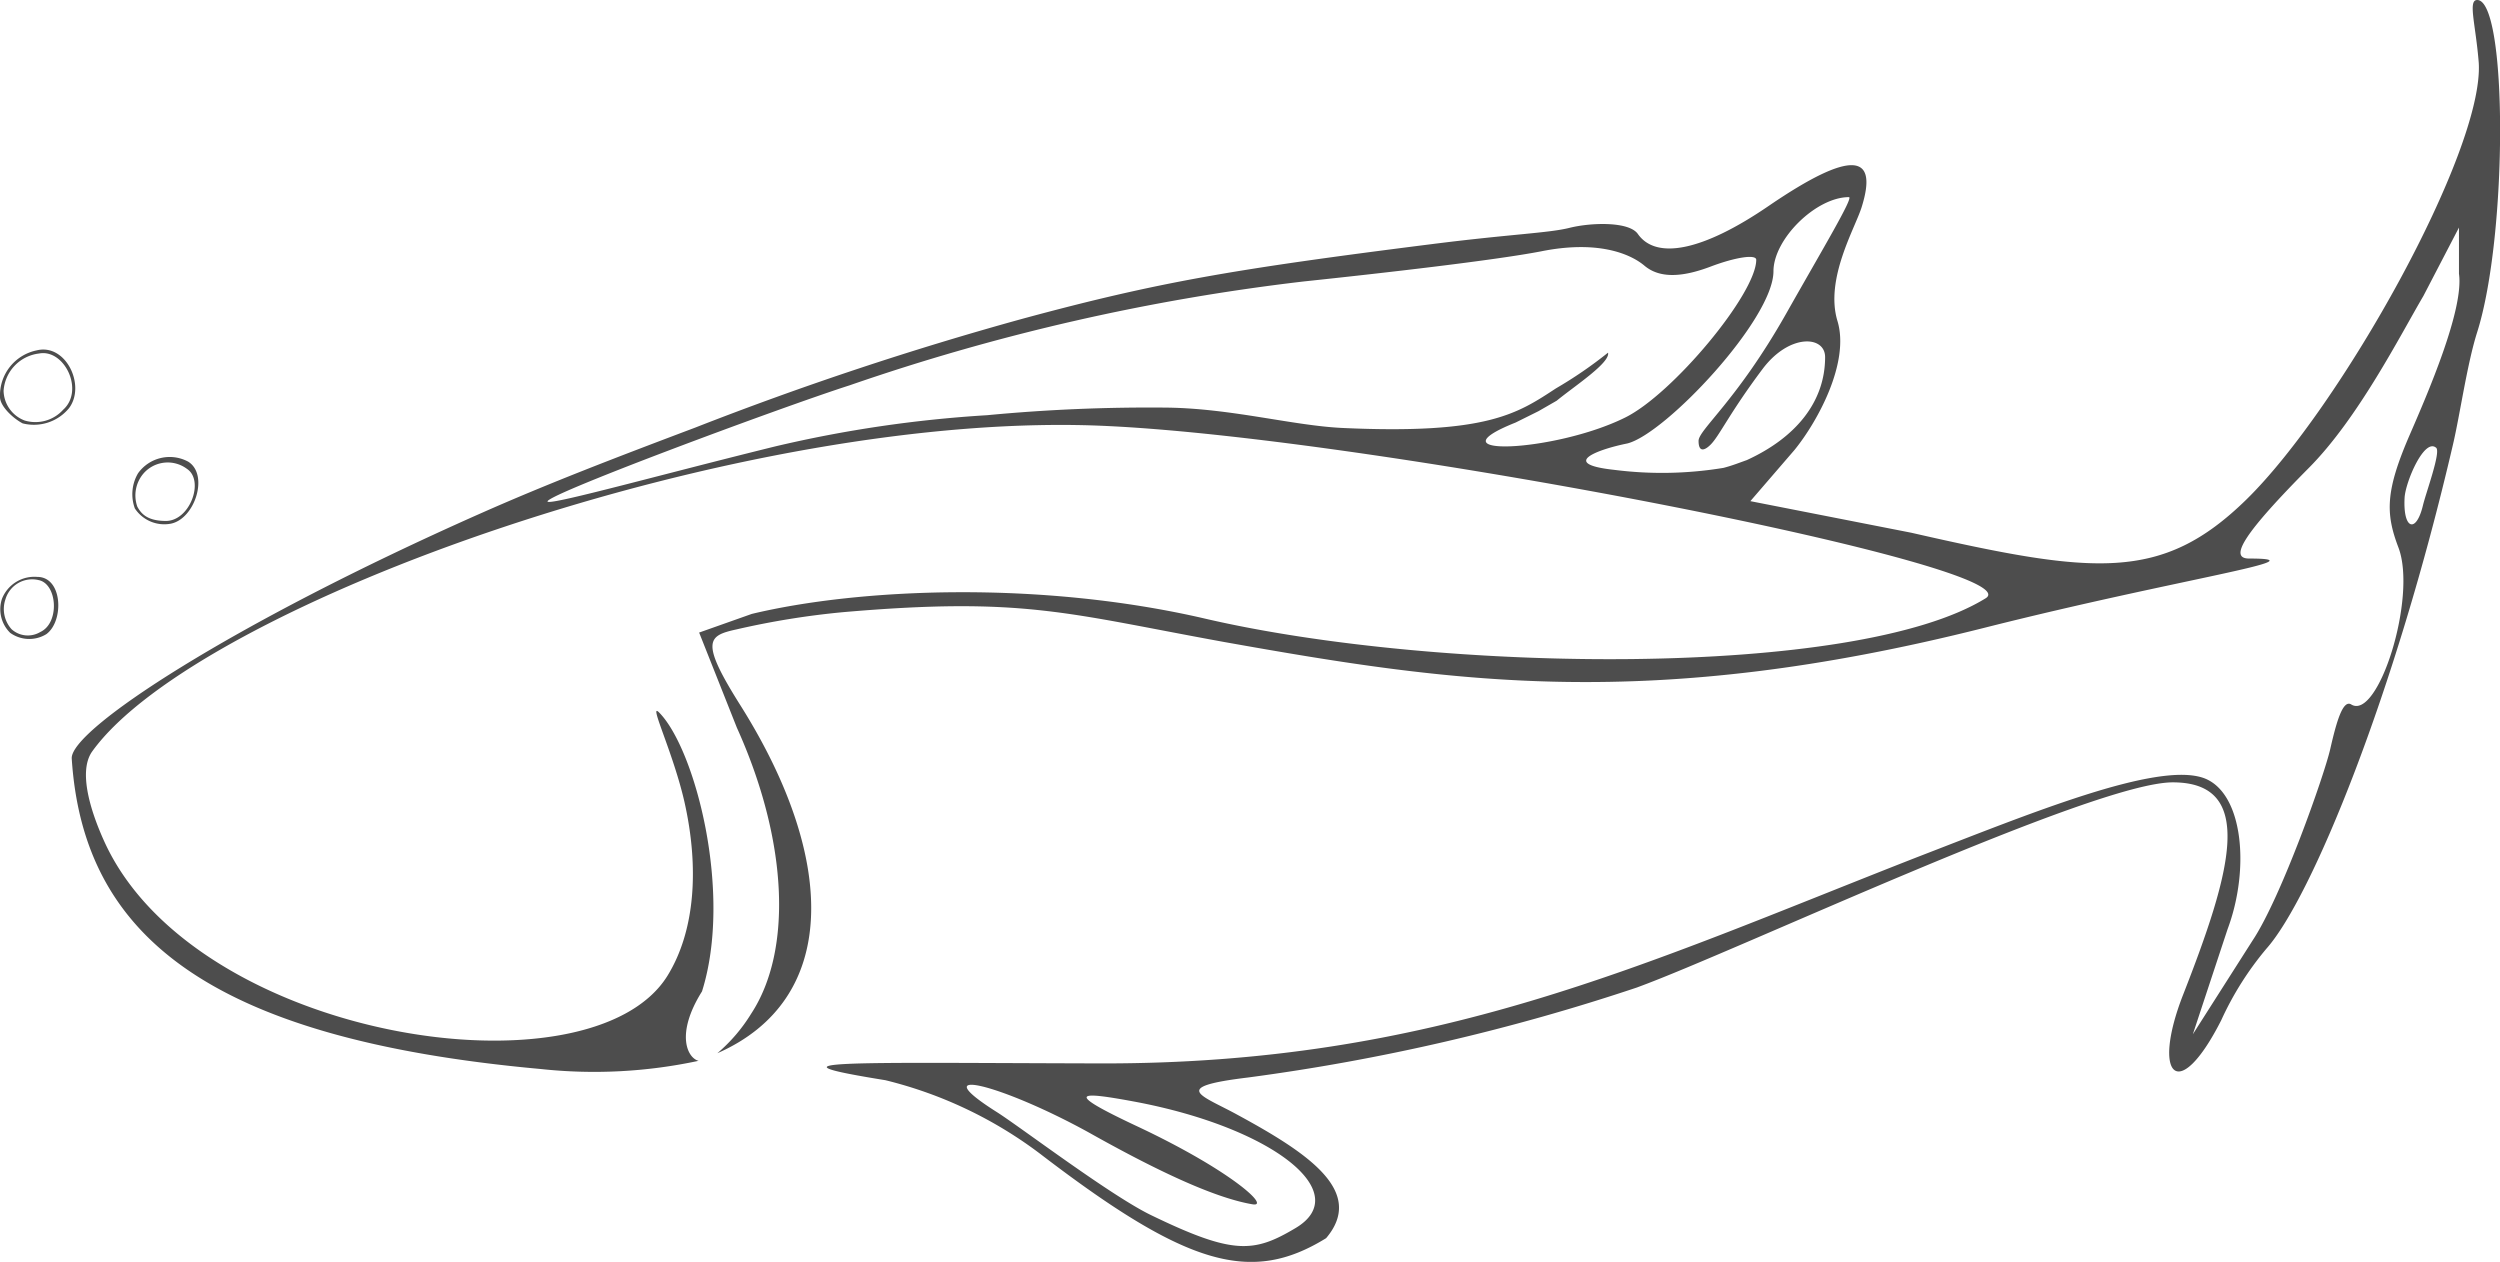 <svg xmlns="http://www.w3.org/2000/svg" viewBox="0 0 174.25 87.95"><defs><style>.cls-1{fill:#4d4d4d}</style></defs><title>fish_dark</title><g id="Layer_2" data-name="Layer 2"><g id="Logo_Dark"><g id="Fish"><path id="Fish-2" d="M68.8,28.94a119.53,119.53,0,0,1,12.5-.53c4.53.05,8.82,1.26,12.29,1.42,10.08.46,12.17-1,14.86-2.76a29.55,29.55,0,0,0,3.63-2.49c.17.7-2.31,2.31-3.58,3.35l-1.27.73-1.59.79c-6.11,2.44,2.71,2.09,7.62-.34,3.32-1.63,9.15-8.64,9.15-11,0-.4-1.42-.19-3.15.46-2.12.81-3.63.8-4.64-.05s-3.29-1.79-7.21-1c-3.22.62-10.87,1.5-16.56,2.1a150,150,0,0,0-31.64,7.24c-4.63,1.48-22.07,7.95-21,8.12.65.11,8.06-1.95,15.8-3.86A87,87,0,0,1,68.8,28.94Zm45.32,39.88A145.74,145.74,0,0,1,87,75.1c-5.51.67-3.27,1.22-.77,2.59,5,2.71,8.94,5.37,6.2,8.61h0c-5.2,3.21-9.63,2-19.84-5.81a29.54,29.54,0,0,0-10.88-5.2c-8.79-1.42-3.18-1.22,14.88-1.17,23.37.07,37.83-6.86,57.07-14.39,7.78-3,16.65-6.67,19.94-5.5,2.75,1,3.24,6.32,1.66,10.54l-2.42,7.32L157,65.56c2-3,5-11.52,5.42-13.36s.87-3.46,1.46-3.1c1.87,1.16,4.61-7.47,3.29-10.94-.91-2.39-.91-3.94.8-7.88,1.23-2.83,3.78-8.72,3.42-11.2l0-3.22-2.48,4.77c-1.6,2.72-4.55,8.54-8,12-4.4,4.44-5.63,6.3-4.15,6.3,5.3,0-4.87,1.4-18.42,4.82-23.38,5.9-37.07,3.84-53,1-11-2-14-3.17-26.6-2.08a56.68,56.68,0,0,0-7.41,1.2c-2,.44-2.56.81.32,5.36C58.4,60,58.45,69.7,50,73.41a11.56,11.56,0,0,0,2.36-2.76c2.92-4.46,2.52-12.14-1-19.93l-2.63-6.63,3.67-1.3C59.86,41,72.46,40.44,84,43.12c16.31,3.79,45.32,4.19,54.4-1.42,3.43-2.12-42.1-11.08-61.1-12C52.05,28.43,13.81,42.12,6.43,52.37c-1.1,1.53.12,4.72.88,6.37C13.68,72.53,41.18,76.67,46.53,68c1.92-3.12,2.21-7.5,1.18-12.09-.79-3.47-2.53-7-1.78-6.26,2.51,2.51,5.16,12.59,3,19.45h0c-1.88,3-1,4.65-.24,4.84a34.74,34.74,0,0,1-11,.57C14.32,72.39,5.79,65.05,5,52.87c-.12-2,11.06-9.35,28.44-17.06,4.71-2.09,9.46-3.91,15-6a232.09,232.09,0,0,1,22.93-7.62c9.33-2.52,14.55-3.42,28.39-5.17,5.59-.71,8.16-.77,9.64-1.14s4.14-.46,4.76.43c1.27,1.81,4.51,1.21,9.18-2,5.75-3.91,7.59-3.59,6.41.15-.47,1.48-2.56,5-1.68,7.91s-1.41,7.05-3,9L122,34.93l11.21,2.2c12.76,2.91,17.45,3.46,23.35-2.3,6.56-6.41,16.57-24.29,16.21-30.44C172.56,1.7,172,0,172.66,0c2.12,0,2.14,16.39,0,23.15-.7,2.2-1.2,5.75-1.68,7.8-4.07,17.53-9.88,31.64-13,35.16a21.76,21.76,0,0,0-3.16,5c-3,5.92-4.87,3.89-2.66-1.77,3.33-8.51,5.14-14.81-.72-14.81-5.51,0-30.37,11.75-37.3,14.28M79.23,78.49c6.52,3.06,9.38,5.67,8.07,5.45-2.79-.47-7-2.53-11.4-5-6.15-3.39-11.64-4.73-6.44-1.44,1.59,1,8,5.87,10.8,7.21h0c5.68,2.75,7.12,2.62,10,.91,4.21-2.45-1.49-7-11.1-8.82C75.14,76.05,74.06,76.06,79.23,78.49ZM169.8,31.21c-.83-.71-2.14,2.39-2.2,3.48-.12,2.23.81,2.51,1.28.53C169.1,34.31,170.14,31.5,169.8,31.21Zm-57.28,1.54h0a26.35,26.35,0,0,0,7.61-.14c.62-.16,1.16-.38,1.62-.54,3.41-1.56,5.46-4.05,5.46-7.18,0-1.51-2.5-1.65-4.36.83-2.33,3.11-3,4.65-3.62,5.27-.45.45-.84.52-.84-.26s2.67-2.8,6.1-8.86c2.6-4.6,4.72-8.13,4.38-8.13-2.29,0-5.26,2.92-5.26,5.17,0,3.34-7.54,11.35-10.19,12C111.38,31.32,108.63,32.33,112.52,32.75Z" class="cls-1" data-name="Fish"/><path id="Bubble_1" d="M2.6,40.21A2.43,2.43,0,0,0,.14,41.73a2.31,2.31,0,0,0,.57,2.38,2.28,2.28,0,0,0,2.52.09C4.47,43.3,4.38,40.21,2.6,40.21Zm.21,3.84a1.69,1.69,0,0,1-2-.19,2.1,2.1,0,0,1-.43-2.09,1.94,1.94,0,0,1,2.3-1.34C4,40.68,4.18,43.42,2.81,44.05Z" class="cls-1"/><path id="Bubble_2" d="M13.12,32.18a2.71,2.71,0,0,0-3.5.81,2.88,2.88,0,0,0-.22,2.45,2.46,2.46,0,0,0,2.51,1.06C13.59,36.16,14.57,33.09,13.12,32.18Zm-1.55,4.13c-1.26,0-1.72-.47-2-1a2.35,2.35,0,0,1,.46-2.34,2.24,2.24,0,0,1,3-.29C14.26,33.49,13.25,36.3,11.57,36.31Z" class="cls-1"/><path id="Bubble_3" d="M2.56,24.42A3.2,3.2,0,0,0,0,27.67c0,.64.91,1.49,1.58,1.84a3.17,3.17,0,0,0,3.23-1.06C6,26.87,4.59,23.92,2.56,24.42ZM4.4,28.56a2.6,2.6,0,0,1-2.68.75A2.27,2.27,0,0,1,.25,27.24a2.81,2.81,0,0,1,2.47-2.6C4.49,24.3,5.9,27.22,4.4,28.56Z" class="cls-1"/></g></g></g></svg>